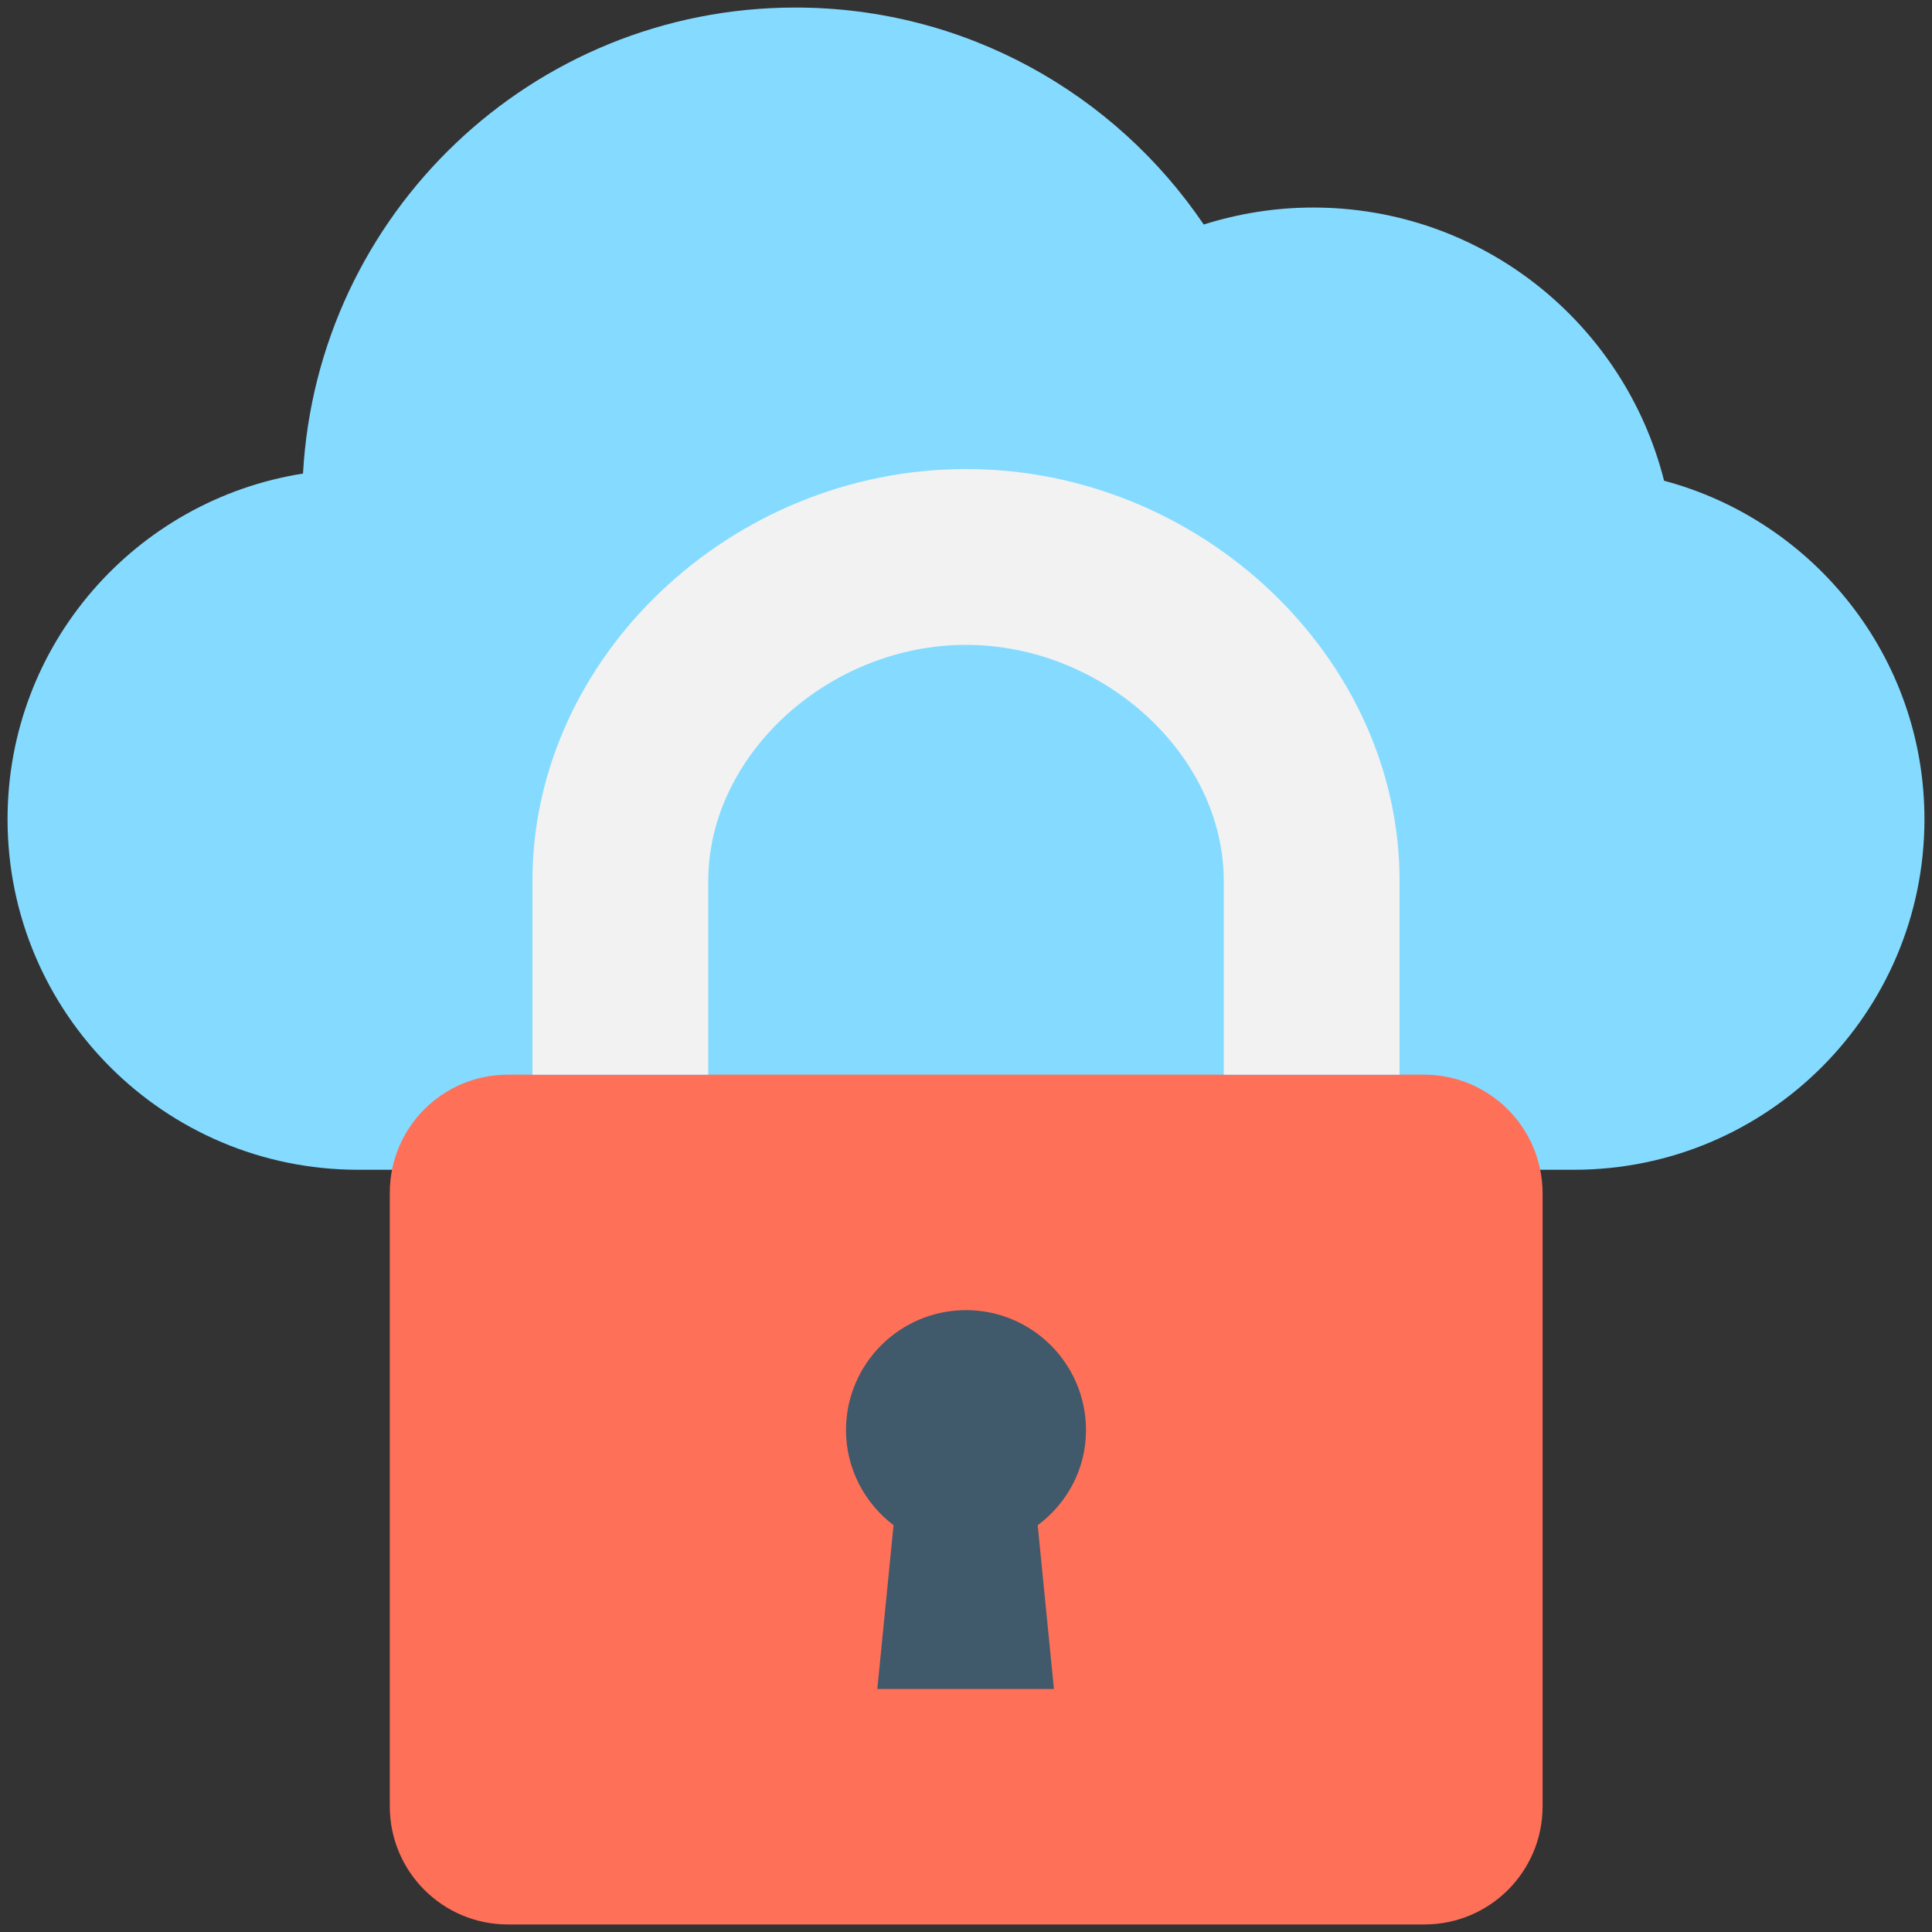<?xml version="1.0" encoding="utf-8"?>
<!-- Generator: Adobe Illustrator 18.0.0, SVG Export Plug-In . SVG Version: 6.00 Build 0)  -->
<!DOCTYPE svg PUBLIC "-//W3C//DTD SVG 1.1//EN" "http://www.w3.org/Graphics/SVG/1.1/DTD/svg11.dtd">
<svg version="1.1" id="Layer_1" xmlns="http://www.w3.org/2000/svg" xmlns:xlink="http://www.w3.org/1999/xlink" x="0px" y="0px"
	 viewBox="0 0 512 512" enable-background="new 0 0 512 512" xml:space="preserve">
<rect x="0" y="0" width="512" height="512" fill="#333333" stroke="none"/>
<g>
	<path fill="#84DBFF" d="M441,127.4C430.5,85.8,392.9,55,348,55c-10.1,0-19.8,1.6-29,4.5C295.5,24.8,255.8,2,210.8,2
		C141,2,84.1,56.7,80.3,125.5C35.9,132.5,2,170.8,2,217.1C2,268.4,43.6,310,94.9,310h322.2c51.3,0,92.9-41.6,92.9-92.9
		C510,174.1,480.7,138,441,127.4z"/>
	<path fill="#FF7058" d="M377.4,284.8H134.6c-17.3,0-31.3,14-31.3,31.3v162.6c0,17.3,14,31.3,31.3,31.3h242.9
		c17.3,0,31.3-14,31.3-31.3V316.1C408.7,298.8,394.7,284.8,377.4,284.8z"/>
	<path fill="#F2F2F2" d="M187.7,284.8v-51.4c0-33.3,31.9-62.5,68.3-62.5s68.3,29.2,68.3,62.5v51.4h46.6v-51.4
		c0-59.1-52.6-109.1-114.9-109.1s-114.9,50-114.9,109.1v51.4H187.7z"/>
	<path fill="#40596B" d="M287.8,379c0-17.5-14.2-31.8-31.8-31.8c-17.5,0-31.8,14.2-31.8,31.8c0,10.3,5,19.4,12.6,25.2l-4.3,43.4
		h46.8l-4.3-43.4C282.8,398.4,287.8,389.3,287.8,379z"/>
</g>
</svg>
